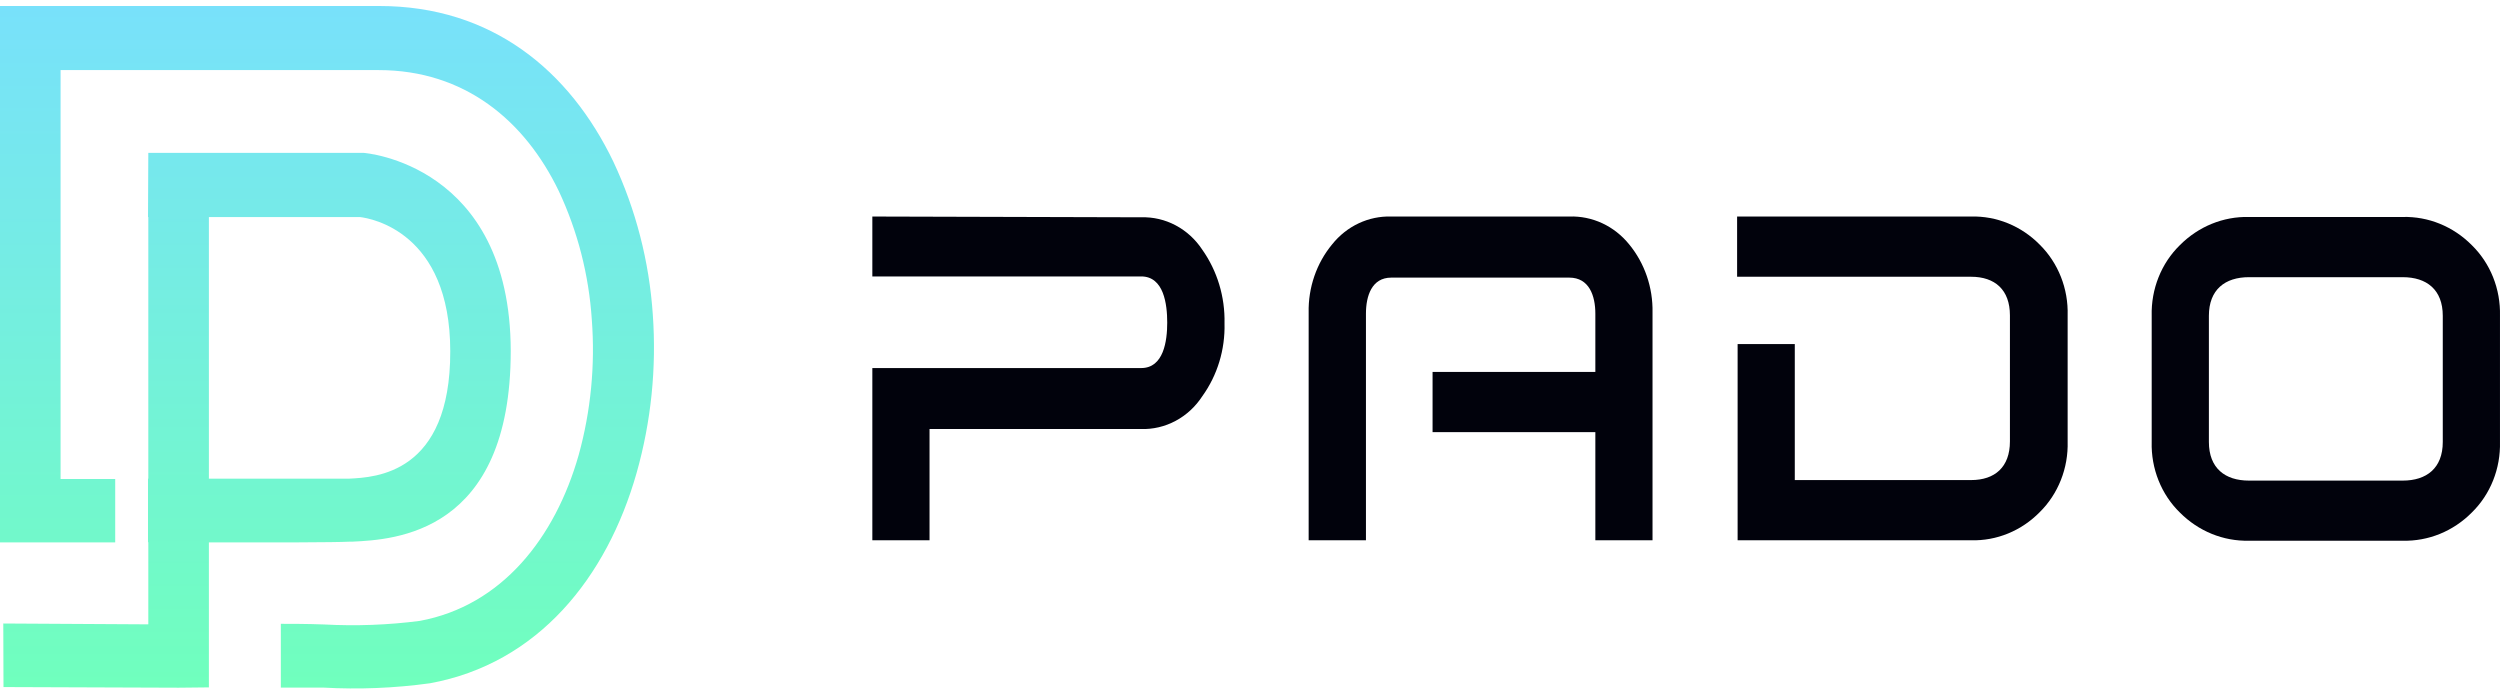 <svg width="108" height="30" viewBox="0 0 108 30" fill="none" xmlns="http://www.w3.org/2000/svg">
<path fill-rule="evenodd" clip-rule="evenodd" d="M1.302 23.433H4.977V20.692H2.617V3.028H16.356C20.076 3.028 22.675 5.214 24.14 8.254C24.955 9.989 25.439 11.876 25.566 13.806C25.716 15.777 25.524 17.759 24.999 19.657C23.981 23.238 21.674 26.17 18.132 26.823C16.763 27 15.382 27.051 14.005 26.977C13.266 26.949 12.5 26.949 12.132 26.949V29.704H13.965C15.504 29.79 17.047 29.728 18.575 29.517C23.246 28.664 26.217 24.949 27.501 20.431C28.129 18.214 28.366 15.895 28.201 13.587C28.046 11.293 27.468 9.052 26.5 6.991C24.61 3.056 21.253 0.259 16.383 0.259H0V23.433H1.302ZM15.705 6.604H6.407L6.394 9.378H6.407V20.678H6.394V23.424L6.407 23.424V26.972L0.142 26.935L0.151 29.681L7.718 29.709L9.024 29.695V23.432C11.824 23.438 14.484 23.433 15.077 23.401H15.21L15.22 23.4C17.031 23.311 22.064 23.064 22.064 15.154C22.046 7.07 15.728 6.604 15.705 6.604ZM9.024 20.678H14.944H15.081C16.232 20.622 19.46 20.464 19.451 15.177C19.451 10.016 16.02 9.434 15.559 9.378H9.024V20.678Z" fill="url(#paint0_linear_934_418)"/>
<path fill-rule="evenodd" clip-rule="evenodd" d="M107.999 19.093V13.639C108.013 13.069 107.912 12.502 107.702 11.976C107.492 11.45 107.178 10.978 106.781 10.59C106.384 10.19 105.916 9.877 105.404 9.668C104.892 9.459 104.346 9.359 103.797 9.373H97.155C96.046 9.346 94.973 9.784 94.171 10.59C93.773 10.978 93.46 11.45 93.25 11.976C93.04 12.502 92.939 13.069 92.953 13.639V19.093C92.938 19.663 93.039 20.23 93.249 20.756C93.459 21.282 93.773 21.754 94.171 22.142C94.973 22.948 96.046 23.386 97.155 23.359H103.797C104.346 23.373 104.892 23.272 105.404 23.064C105.916 22.855 106.384 22.542 106.781 22.142C107.178 21.754 107.492 21.282 107.702 20.756C107.912 20.23 108.013 19.663 107.999 19.093ZM105.528 19.093C105.528 20.226 104.828 20.762 103.797 20.762H97.155C96.123 20.762 95.424 20.226 95.424 19.093V13.643C95.424 12.51 96.123 11.974 97.155 11.974H103.797C104.828 11.974 105.528 12.51 105.528 13.643V19.093Z" fill="#01020C"/>
<path fill-rule="evenodd" clip-rule="evenodd" d="M75.043 9.354V11.956H85.151C86.178 11.956 86.829 12.515 86.829 13.625V19.07C86.829 20.179 86.178 20.739 85.151 20.739H77.535V14.865H75.065V23.34H85.151C85.698 23.355 86.241 23.255 86.751 23.046C87.26 22.837 87.725 22.523 88.118 22.123C88.512 21.734 88.823 21.261 89.031 20.735C89.239 20.21 89.338 19.643 89.322 19.075V13.62C89.338 13.051 89.239 12.485 89.031 11.959C88.823 11.434 88.512 10.96 88.118 10.571C87.725 10.171 87.26 9.858 86.751 9.649C86.241 9.44 85.698 9.34 85.151 9.354H75.043Z" fill="#01020C"/>
<path fill-rule="evenodd" clip-rule="evenodd" d="M71.389 23.34V13.503C71.411 12.424 71.052 11.373 70.38 10.557C70.063 10.165 69.665 9.852 69.218 9.644C68.77 9.436 68.283 9.337 67.794 9.354H60.103C59.619 9.339 59.137 9.439 58.695 9.647C58.252 9.855 57.86 10.166 57.548 10.557C56.873 11.372 56.512 12.423 56.534 13.503V23.34H59.009V13.55C59.009 12.79 59.257 11.993 60.103 11.993H67.794C68.649 11.993 68.919 12.771 68.919 13.55V16.067H61.887V18.669H68.919V23.34H71.389Z" fill="#01020C"/>
<path fill-rule="evenodd" clip-rule="evenodd" d="M37.685 9.354V11.942C42.113 11.942 44.88 11.942 49.299 11.942C50.282 11.942 50.424 13.149 50.424 13.937C50.424 14.725 50.273 15.9 49.299 15.9H37.685V23.34H40.156V18.534H49.286C49.806 18.551 50.323 18.43 50.787 18.181C51.252 17.933 51.649 17.565 51.943 17.112C52.592 16.21 52.929 15.101 52.899 13.97C52.925 12.825 52.587 11.704 51.938 10.786C51.644 10.34 51.249 9.979 50.789 9.735C50.329 9.491 49.819 9.371 49.304 9.387L37.685 9.354Z" fill="#01020C"/>
<defs>
<linearGradient id="paint0_linear_934_418" x1="14.126" y1="0.259" x2="14.126" y2="29.741" gradientUnits="userSpaceOnUse">
<stop stop-color="#78E1FB"/>
<stop offset="1" stop-color="#70FFBD"/>
</linearGradient>
</defs>
</svg>
